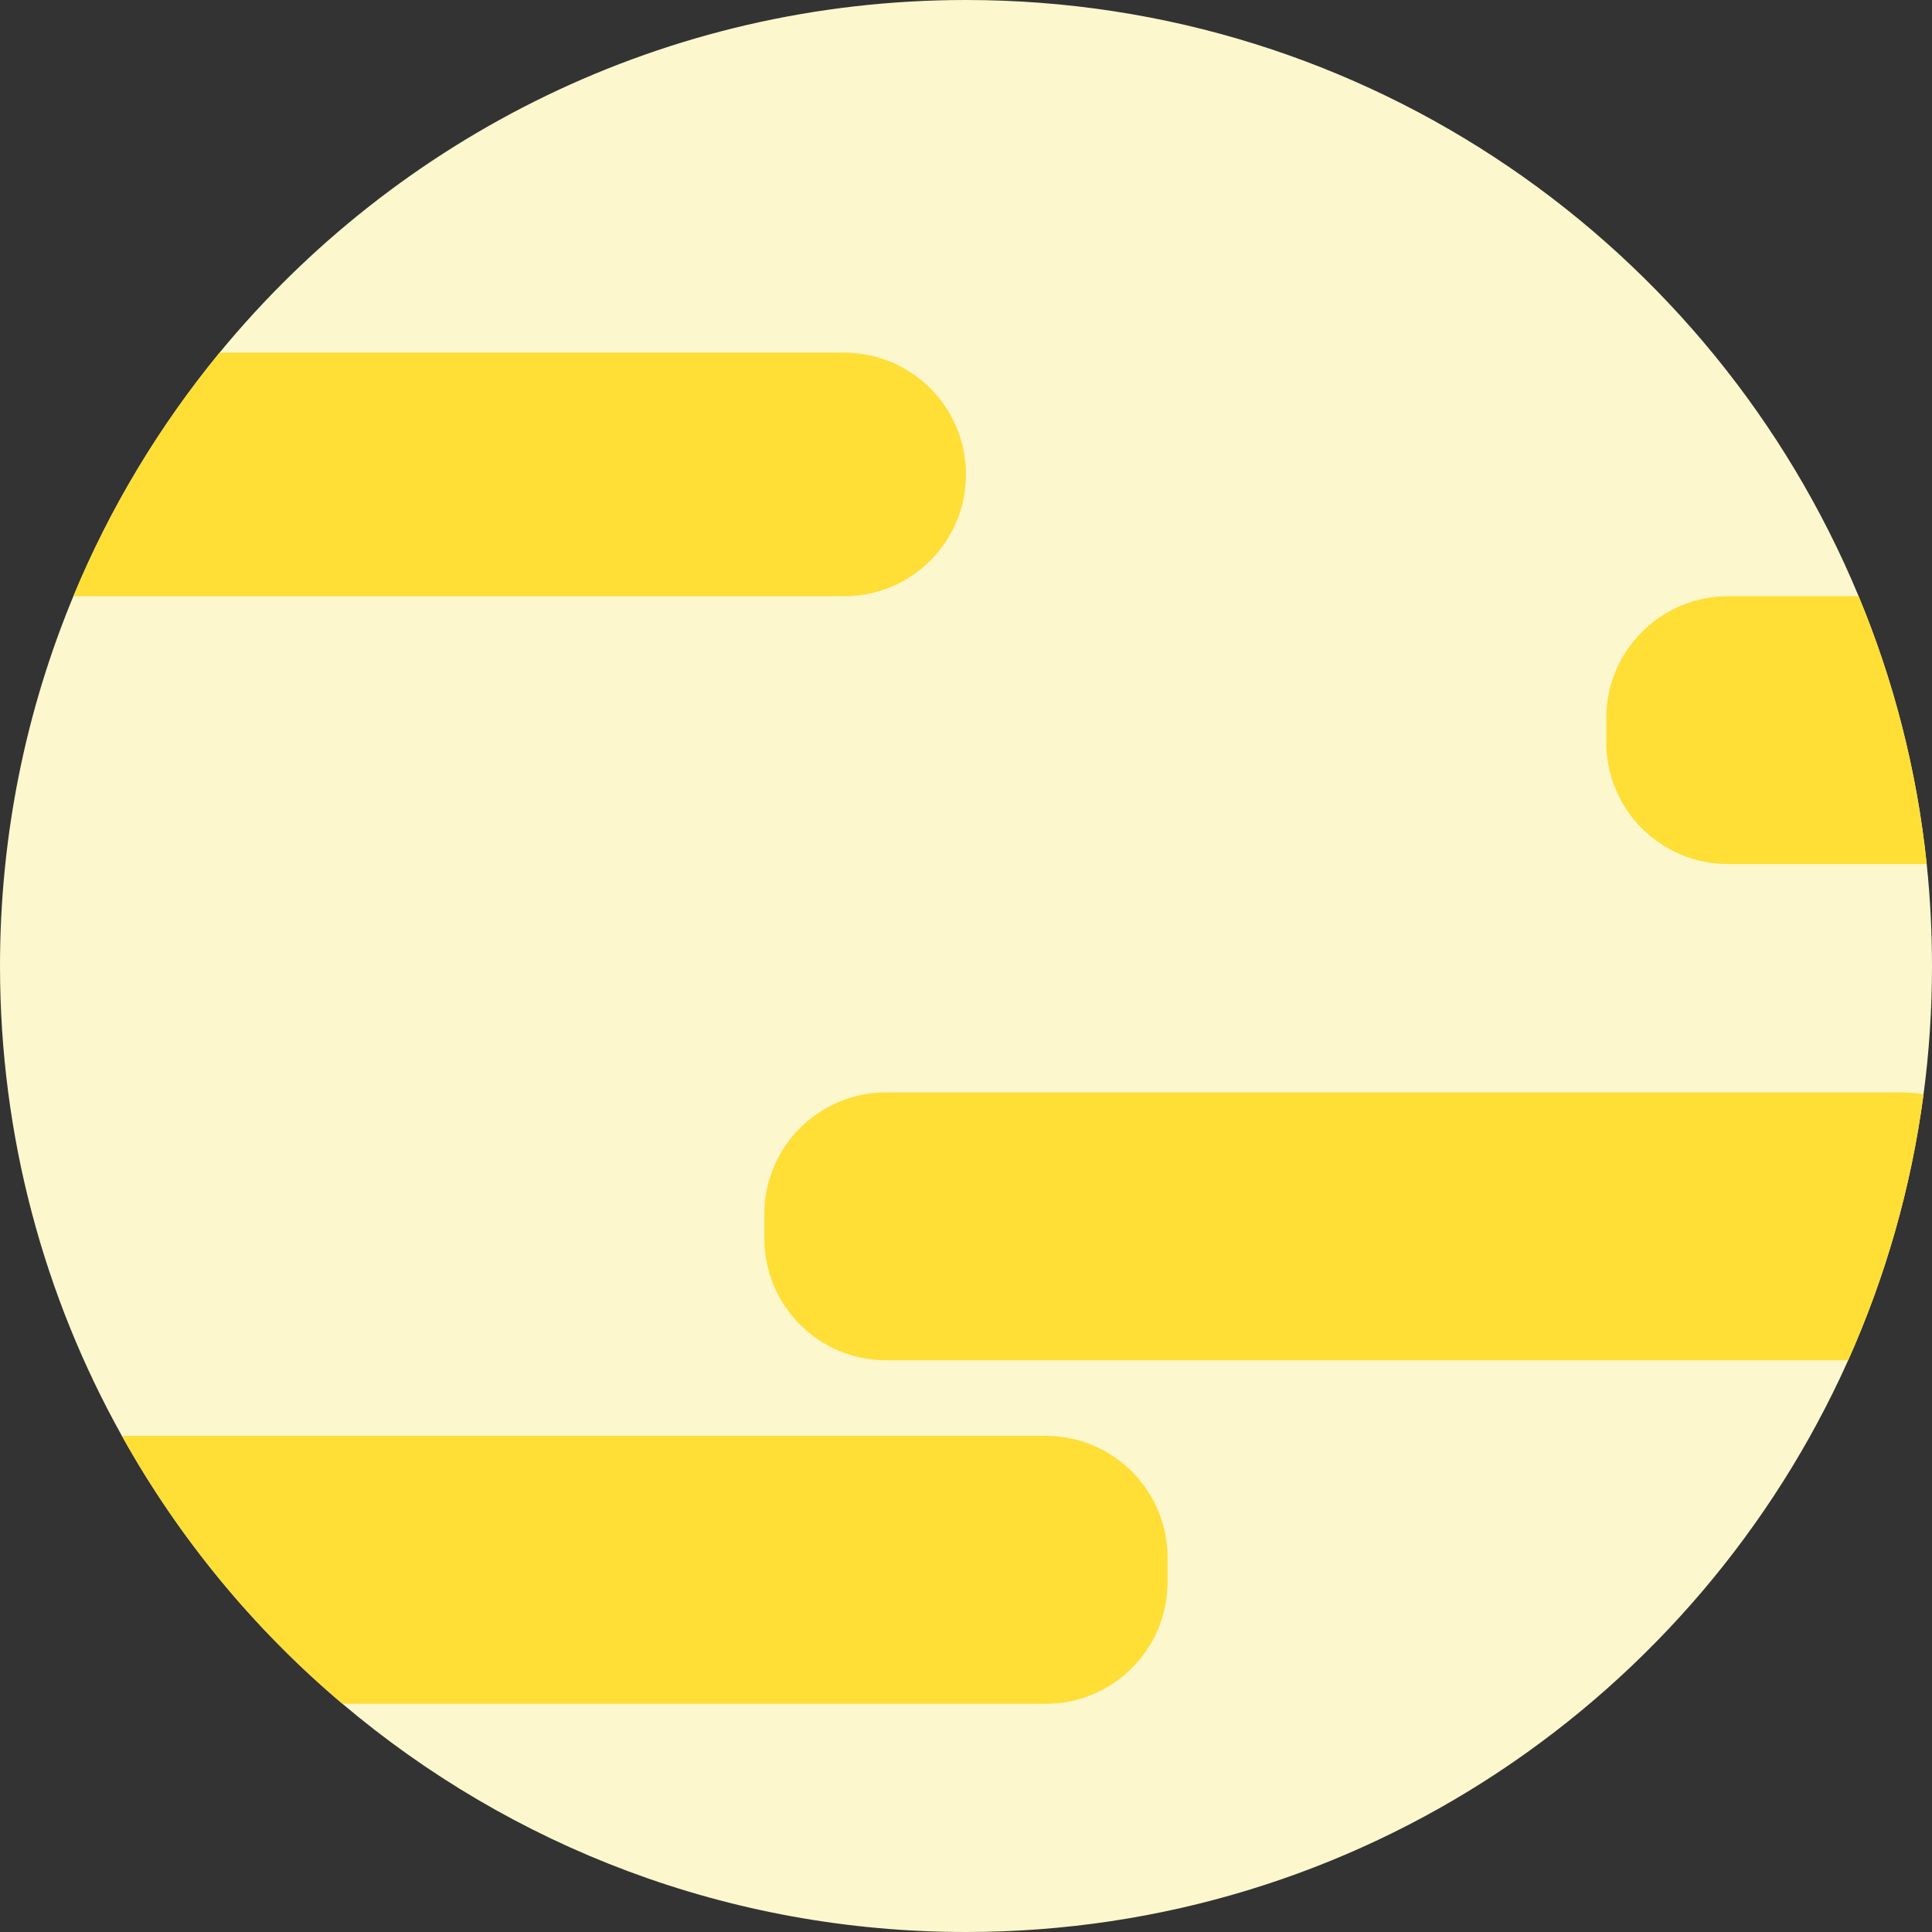 <?xml version="1.0" encoding="UTF-8"?>
<svg id="Livello_2" data-name="Livello 2" xmlns="http://www.w3.org/2000/svg" viewBox="0 0 182.75 182.75">
  <rect x="0" y="0" width="182.75" height="182.75" fill="#333333" stroke="none"/>
  <defs>
    <style>
      .cls-1 {
        fill: #ffde36;
      }

      .cls-2 {
        fill: #fcf7cd;
      }
    </style>
  </defs>
  <g id="Livello_1-2" data-name="Livello 1">
    <path class="cls-2" d="m182.75,91.37c0,4.12-.27,8.17-.8,12.14-1.17,8.85-3.62,17.3-7.13,25.16-14.27,31.87-46.27,54.08-83.45,54.08-22.48,0-43.06-8.12-58.98-21.59-8.39-7.09-15.48-15.68-20.86-25.34C4.18,122.66,0,107.5,0,91.37c0-12.39,2.47-24.2,6.94-34.97,3.47-8.38,8.16-16.13,13.83-23.04C37.53,12.99,62.94,0,91.37,0c38.08,0,70.72,23.29,84.44,56.4,3.3,7.94,5.51,16.44,6.44,25.33.33,3.17.5,6.38.5,9.64Z"/>
    <path class="cls-1" d="m91.37,44.88c0,3.18-1.29,6.06-3.37,8.14-2.08,2.09-4.96,3.38-8.15,3.38H6.94c3.47-8.38,8.16-16.13,13.83-23.04h59.08c6.37,0,11.52,5.16,11.52,11.52Z"/>
    <path class="cls-1" d="m181.95,103.51c-1.17,8.85-3.62,17.3-7.13,25.16h-91c-6.36,0-11.52-5.16-11.52-11.52v-2.3c0-6.36,5.16-11.52,11.52-11.52h96.1c.69,0,1.37.06,2.03.18Z"/>
    <path class="cls-1" d="m110.44,147.34v2.3c0,6.36-5.16,11.52-11.52,11.52H32.39c-8.39-7.09-15.48-15.68-20.86-25.34h87.39c6.36,0,11.52,5.16,11.52,11.52Z"/>
    <path class="cls-1" d="m182.25,81.73h-18.79c-6.36,0-11.52-5.15-11.52-11.52v-2.29c0-6.36,5.16-11.52,11.52-11.52h12.35c3.3,7.94,5.51,16.44,6.44,25.33Z"/>
  </g>
</svg>